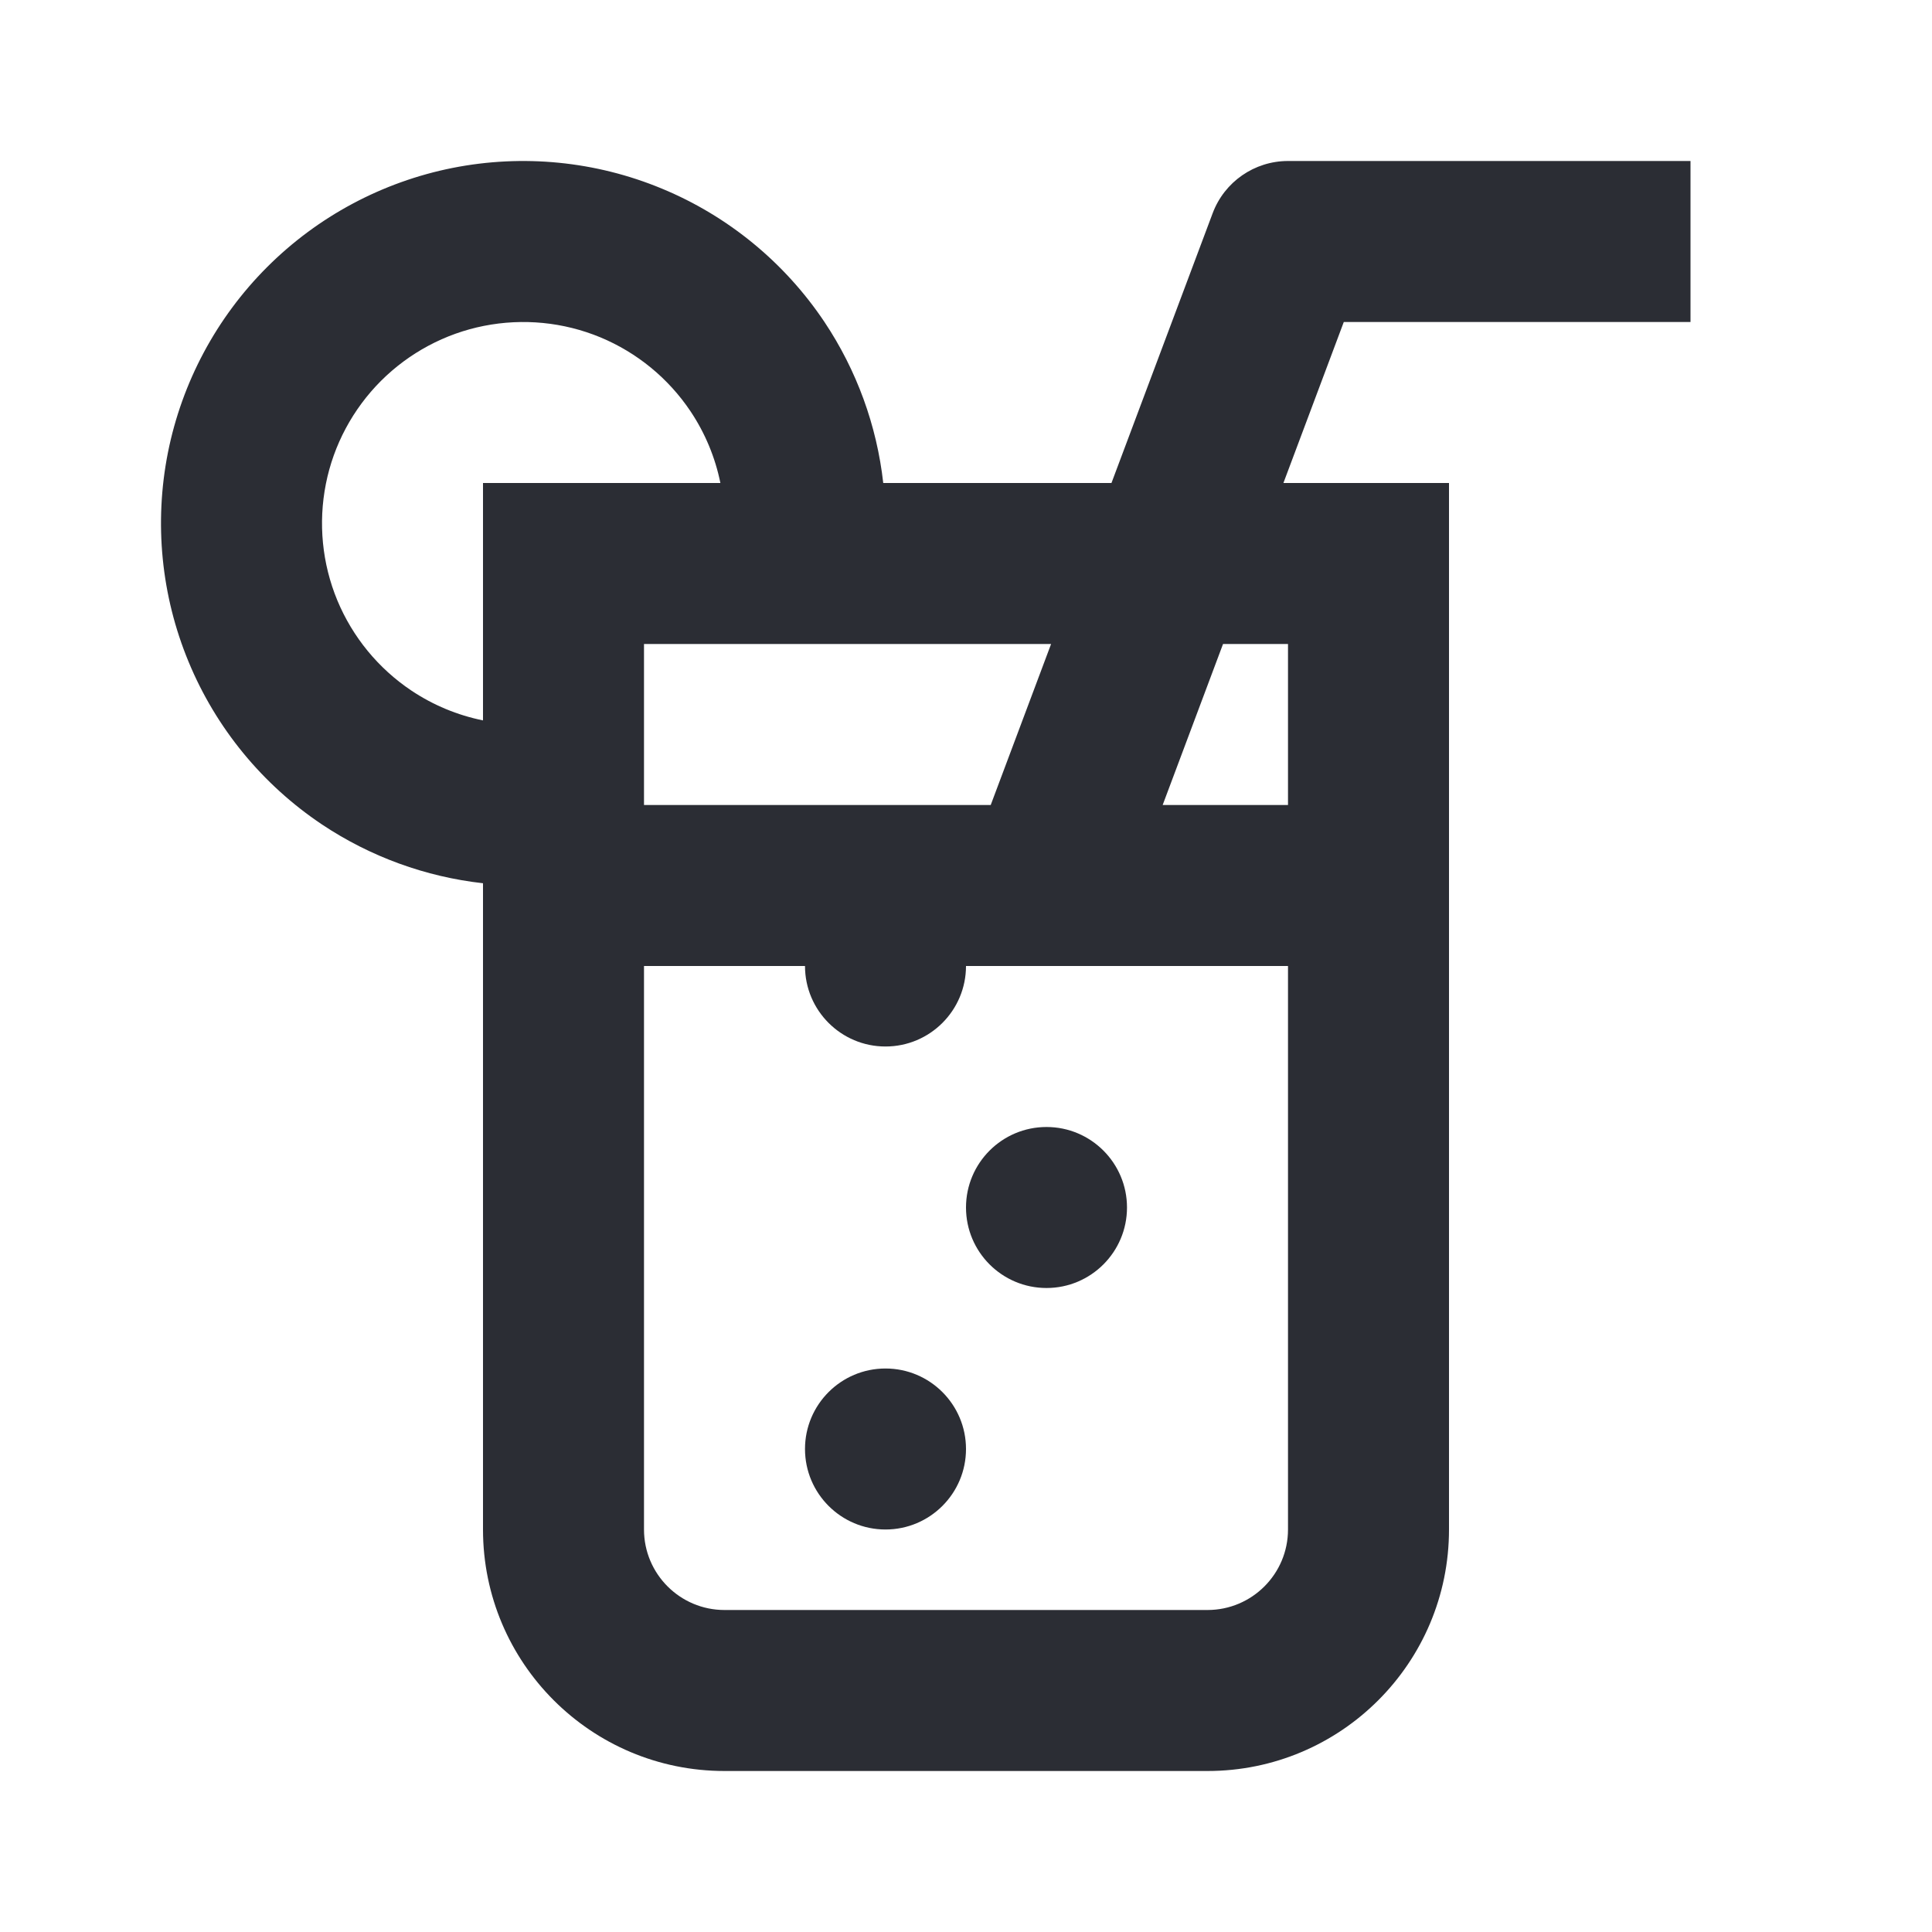 <svg width="24" height="24" viewBox="0 0 24 24" fill="none" xmlns="http://www.w3.org/2000/svg">
<path d="M12 18C12 18.552 11.552 19 11 19C10.448 19 10 18.552 10 18C10 17.448 10.448 17 11 17C11.552 17 12 17.448 12 18Z" fill="#2B2D34"/>
<path d="M14 15C14 15.552 13.552 16 13 16C12.448 16 12 15.552 12 15C12 14.448 12.448 14 13 14C13.552 14 14 14.448 14 15Z" fill="#2B2D34"/>
<path fill-rule="evenodd" clip-rule="evenodd" d="M8.222 2.343C7.4 2.002 6.495 1.913 5.622 2.086C4.749 2.26 3.947 2.689 3.318 3.318C2.689 3.947 2.26 4.749 2.086 5.622C1.913 6.495 2.002 7.4 2.343 8.222C2.683 9.044 3.26 9.747 4 10.242C4.601 10.643 5.287 10.892 6 10.972V19C6 20.657 7.343 22 9 22H15C16.657 22 18 20.657 18 19V6H15.943L16.693 4H21V2H16C15.583 2 15.21 2.259 15.064 2.649L13.807 6H10.972C10.892 5.287 10.643 4.601 10.242 4C9.747 3.26 9.044 2.683 8.222 2.343ZM8 8H13.057L12.307 10H8V8ZM15.193 8L14.443 10H16V8H15.193ZM8.949 6C8.885 5.684 8.76 5.382 8.579 5.111C8.304 4.7 7.914 4.38 7.457 4.19C7 4.001 6.497 3.952 6.012 4.048C5.527 4.144 5.082 4.383 4.732 4.732C4.383 5.082 4.144 5.527 4.048 6.012C3.952 6.497 4.001 7 4.19 7.457C4.38 7.914 4.7 8.304 5.111 8.579C5.382 8.76 5.684 8.885 6 8.949V6H8.949ZM8 19V12H10C10 12.552 10.448 13 11 13C11.552 13 12 12.552 12 12H16V19C16 19.552 15.552 20 15 20H9C8.448 20 8 19.552 8 19Z" fill="#2B2D34"/>
</svg>
